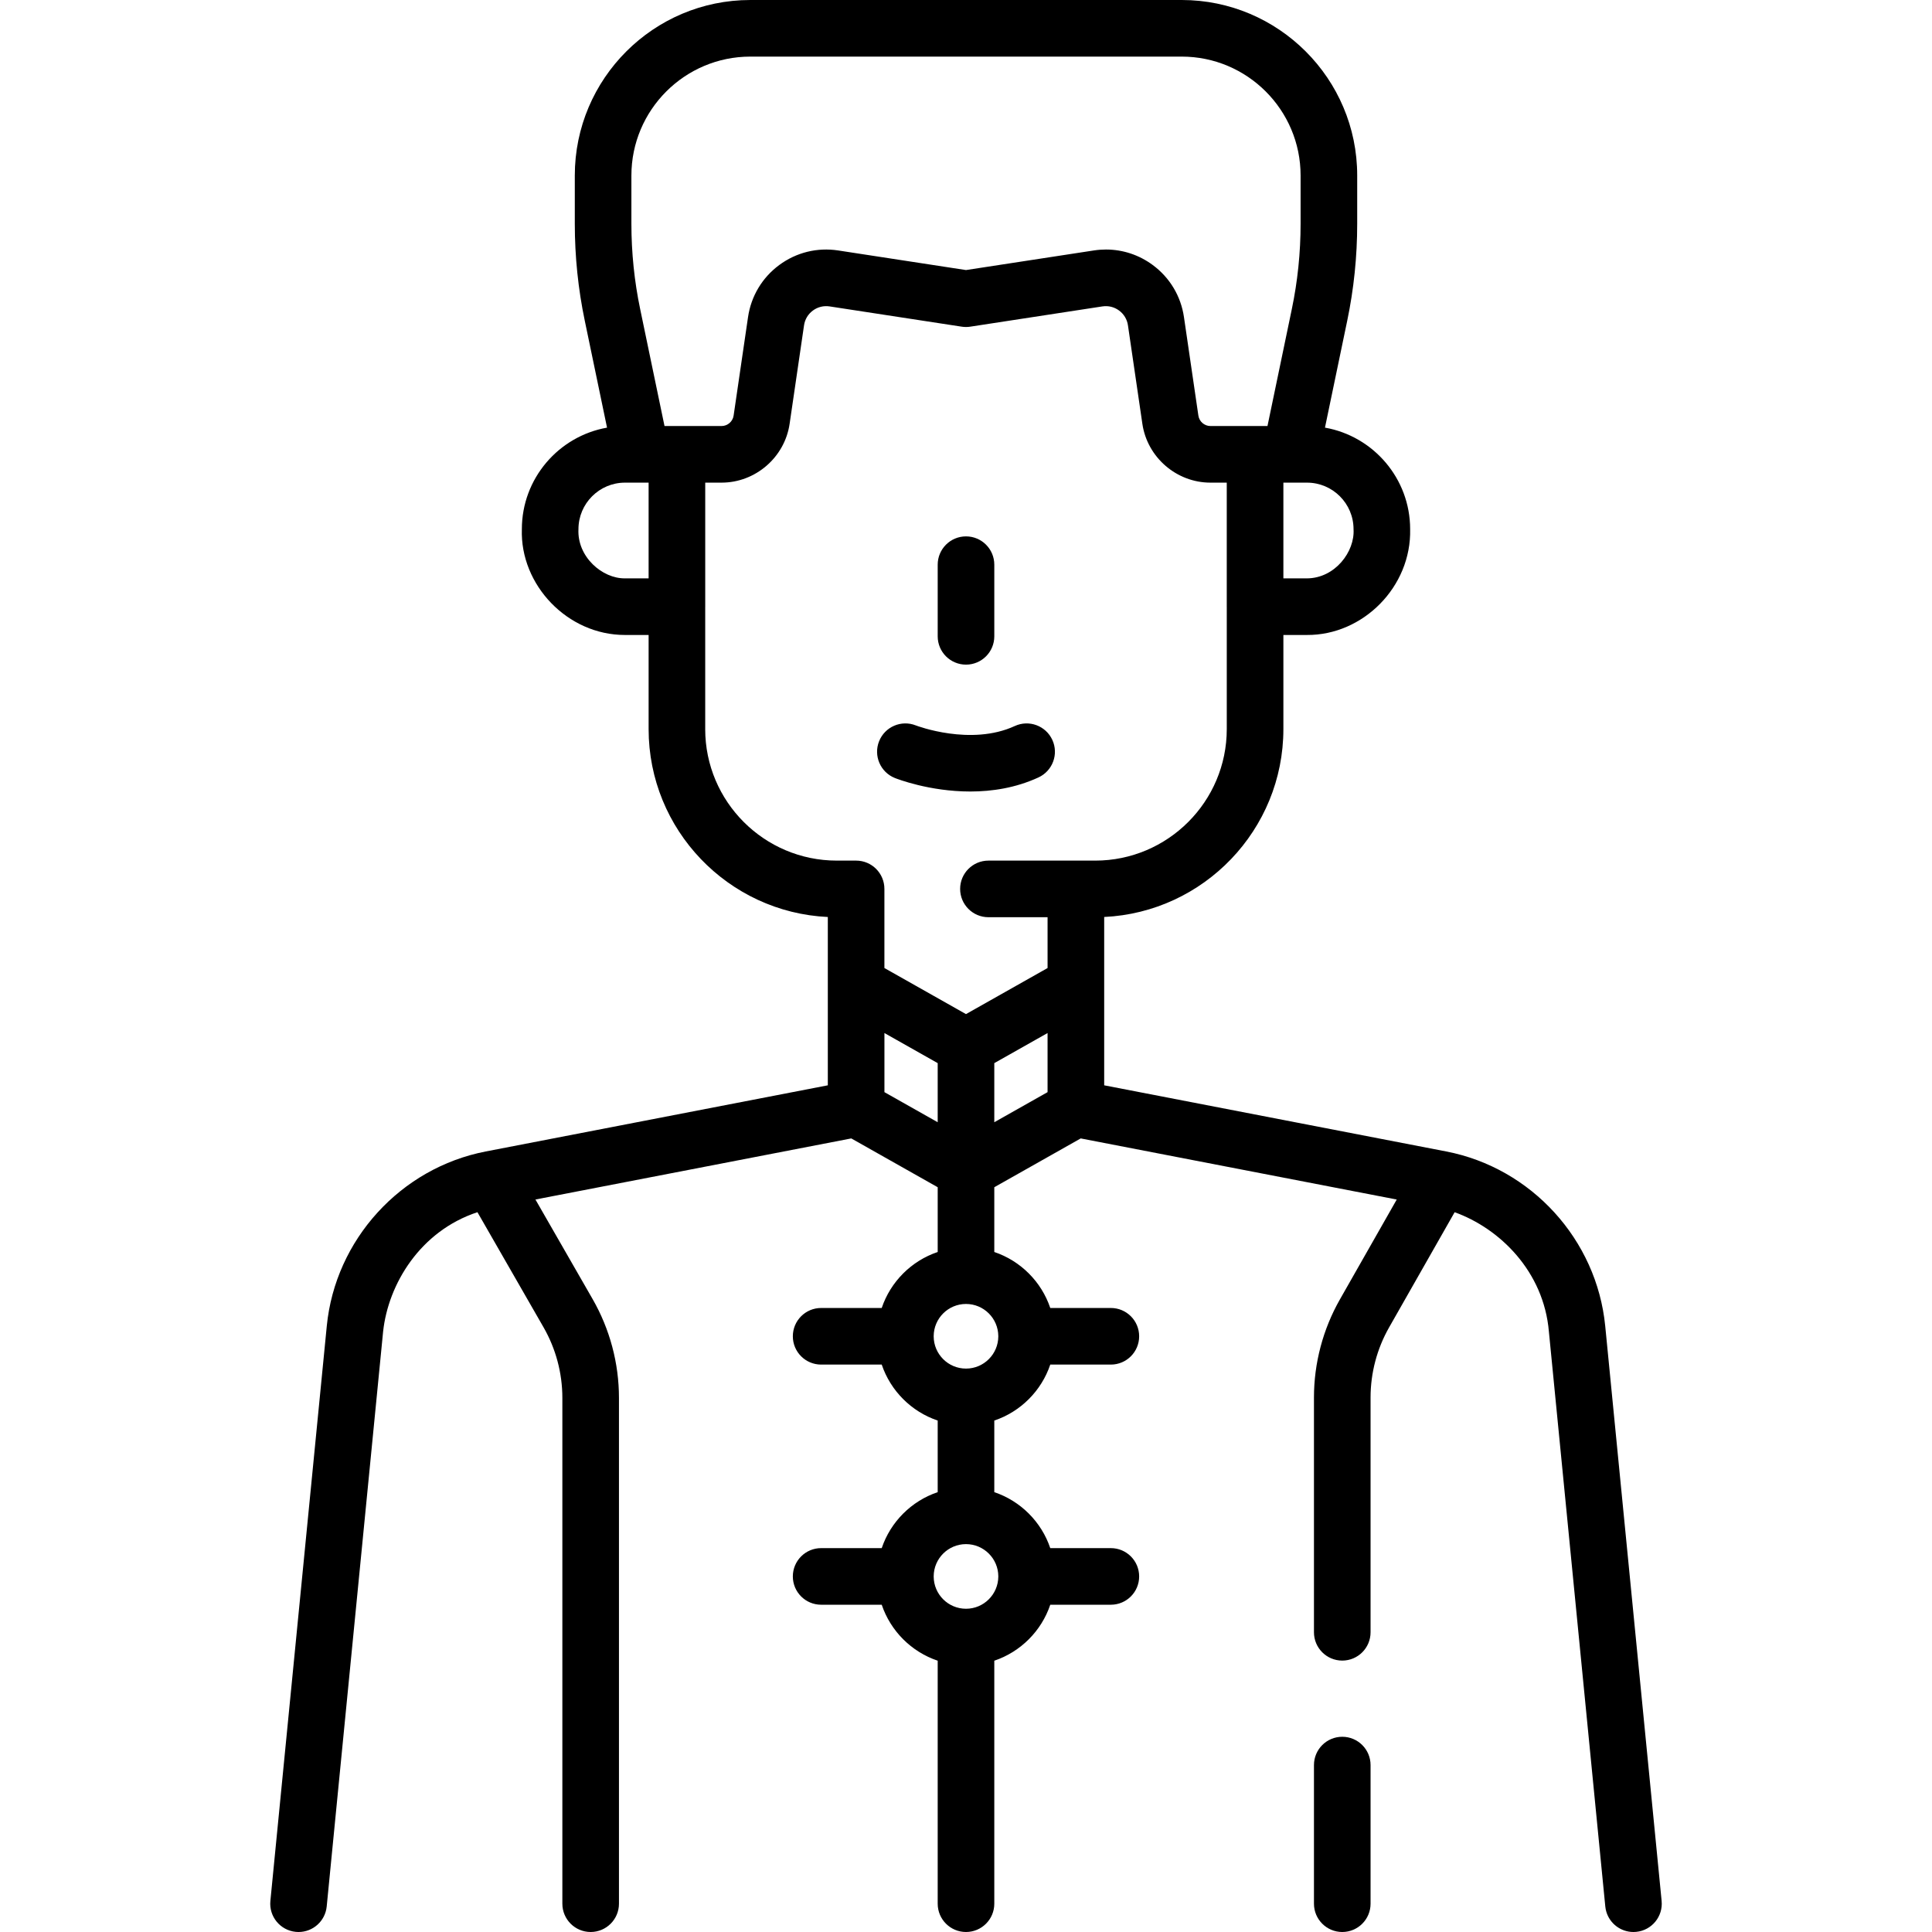 <svg id="Capa_1" enable-background="new 0 0 512 512" height="512" viewBox="0 0 512 512" width="512" xmlns="http://www.w3.org/2000/svg"><g><path d="m256 176.135c4.143 0 7.5-3.358 7.5-7.5v-18.989c0-4.142-3.357-7.5-7.5-7.5s-7.5 3.358-7.5 7.5v18.989c0 4.142 3.358 7.5 7.5 7.5z"/><path d="m237.156 206.182c.541.216 9.146 3.576 19.977 3.576 5.692 0 12.003-.93 18.075-3.732 3.761-1.736 5.403-6.191 3.667-9.953-1.735-3.761-6.191-5.402-9.952-3.667-11.632 5.368-25.938-.053-26.228-.165-3.843-1.521-8.191.354-9.725 4.194-1.535 3.847.339 8.211 4.186 9.747z"/><path d="m440.349 503.768-14.949-152.358c-2.241-22.875-19.569-41.898-42.138-46.261l-90.642-17.53v-44.61c26.397-1.247 47.49-23.105 47.49-49.8v-24.936h6.258c14.813.099 27.696-12.742 27.334-28.036 0-13.447-9.764-24.65-22.573-26.91l5.901-28.343c1.753-8.388 2.642-17.029 2.642-25.684v-12.792c0-25.644-20.863-46.508-46.508-46.508h-114.317c-25.65 0-46.519 20.868-46.519 46.519v12.782c0 8.655.889 17.296 2.641 25.679l5.902 28.348c-12.809 2.26-22.573 13.463-22.573 26.91-.498 14.749 12.078 28.061 27.334 28.036h6.258v24.936c0 26.696 21.092 48.559 47.49 49.804v44.605l-90.642 17.53c-22.568 4.363-39.896 23.386-42.138 46.26l-14.948 152.359c-.404 4.123 2.609 7.792 6.731 8.197.249.024.496.036.741.036 3.812 0 7.075-2.895 7.455-6.768l14.949-152.359c1.358-12.57 9.815-26.627 24.998-31.63l17.511 30.493c3.267 5.689 4.993 12.162 4.993 18.721v134.042c0 4.142 3.357 7.5 7.5 7.5s7.5-3.358 7.5-7.5v-134.043c0-9.175-2.415-18.232-6.985-26.19l-15.151-26.384 83.704-16.188 22.901 12.934v17.164c-6.969 2.347-12.489 7.867-14.835 14.837h-16.055c-4.143 0-7.5 3.358-7.5 7.5s3.357 7.5 7.5 7.5h16.057c2.347 6.967 7.865 12.484 14.833 14.831v18.977c-6.968 2.346-12.486 7.864-14.833 14.832h-16.057c-4.143 0-7.5 3.358-7.5 7.5s3.357 7.5 7.5 7.5h16.056c2.346 6.969 7.865 12.488 14.834 14.835v64.395c0 4.142 3.357 7.5 7.5 7.5s7.5-3.358 7.5-7.5v-64.395c6.969-2.347 12.488-7.866 14.834-14.835h16.056c4.143 0 7.5-3.358 7.5-7.5s-3.357-7.5-7.5-7.5h-16.057c-2.347-6.968-7.865-12.486-14.833-14.832v-18.977c6.968-2.346 12.485-7.863 14.833-14.831h16.057c4.143 0 7.5-3.358 7.5-7.5s-3.357-7.5-7.5-7.5h-16.055c-2.346-6.97-7.865-12.49-14.835-14.837v-17.164l22.902-12.934 83.747 16.196-15.055 26.462c-4.501 7.911-6.88 16.904-6.88 26.007v62.214c0 4.142 3.357 7.5 7.5 7.5s7.5-3.358 7.5-7.5v-62.214c0-6.507 1.7-12.936 4.917-18.589l17.364-30.52c11.915 4.278 23.613 15.646 24.977 31.623l14.949 152.358c.047.484.14.953.273 1.403.931 3.149 3.846 5.366 7.182 5.365.245 0 .492-.012.741-.036 4.124-.404 7.137-4.074 6.733-8.196zm-81.647-363.53c.382 5.948-4.9 12.993-12.334 13.036h-6.258v-25.37h6.258c6.801 0 12.334 5.533 12.334 12.334zm-191.374-93.719c0-17.379 14.14-31.519 31.519-31.519h114.317c17.373 0 31.508 14.135 31.508 31.508v12.792c0 7.626-.782 15.235-2.326 22.621l-6.45 30.981h-15.12c-1.59 0-2.962-1.187-3.192-2.759l-3.821-26.104c-.813-5.561-3.751-10.463-8.27-13.805-3.644-2.694-7.956-4.107-12.401-4.107-1.068 0-2.145.082-3.221.247l-33.871 5.194-33.87-5.194c-5.555-.851-11.104.52-15.622 3.86-4.519 3.341-7.456 8.244-8.27 13.804l-3.821 26.104c-.23 1.573-1.603 2.76-3.192 2.76h-15.12l-6.451-30.986c-1.543-7.381-2.325-14.99-2.325-22.616v-12.781zm-1.696 106.755c-6.059.072-12.705-5.75-12.334-13.036 0-6.801 5.533-12.334 12.334-12.334h6.258v25.37zm21.258 39.936v-32.339c0-.032.005-.064.005-.097v-32.871h4.33c8.979 0 16.732-6.701 18.034-15.586l3.821-26.105c.23-1.577 1.063-2.968 2.346-3.915 1.281-.948 2.851-1.335 4.431-1.095l35.007 5.368c.754.116 1.52.116 2.273 0l35.007-5.368c1.58-.243 3.149.147 4.431 1.095 1.282.947 2.115 2.338 2.346 3.916l3.821 26.105c1.302 8.885 9.055 15.586 18.034 15.586h4.33v32.871c0 .033.004.064.005.097v32.339c0 19.222-15.643 34.86-34.87 34.86h-28.293c-4.143 0-7.5 3.358-7.5 7.5s3.357 7.5 7.5 7.5h15.673v13.468l-21.621 12.209-21.62-12.211v-20.967c0-4.142-3.357-7.5-7.5-7.5h-5.12c-19.228 0-34.87-15.638-34.87-34.86zm47.494 96.22v-15.663l14.116 7.972v15.663zm30.178 64.747c-.027 4.695-3.848 8.506-8.548 8.514-.005 0-.01-.001-.014-.001s-.01.001-.014.001c-4.699-.008-8.52-3.819-8.548-8.514 0-.016.002-.031.002-.047 0-.017-.002-.033-.002-.05.026-4.701 3.855-8.518 8.562-8.518s8.536 3.817 8.562 8.518c0 .017-.002.033-.002.05 0 .016.002.031.002.047zm0 63.545c0 .016-.002.031-.002.048s.002.032.002.049c-.026 4.7-3.855 8.517-8.562 8.517s-8.536-3.816-8.562-8.517c0-.017.002-.032.002-.049 0-.016-.002-.031-.002-.048.027-4.69 3.84-8.498 8.533-8.514.01 0 .019.001.029.001s.019-.001.029-.001c4.693.016 8.507 3.824 8.533 8.514zm-1.062-135.983 14.117-7.973v15.663l-14.117 7.973z"/><path d="m355.714 460.263c-4.143 0-7.5 3.358-7.5 7.5v36.737c0 4.142 3.357 7.5 7.5 7.5s7.5-3.358 7.5-7.5v-36.737c0-4.142-3.357-7.5-7.5-7.5z"/></g></svg>